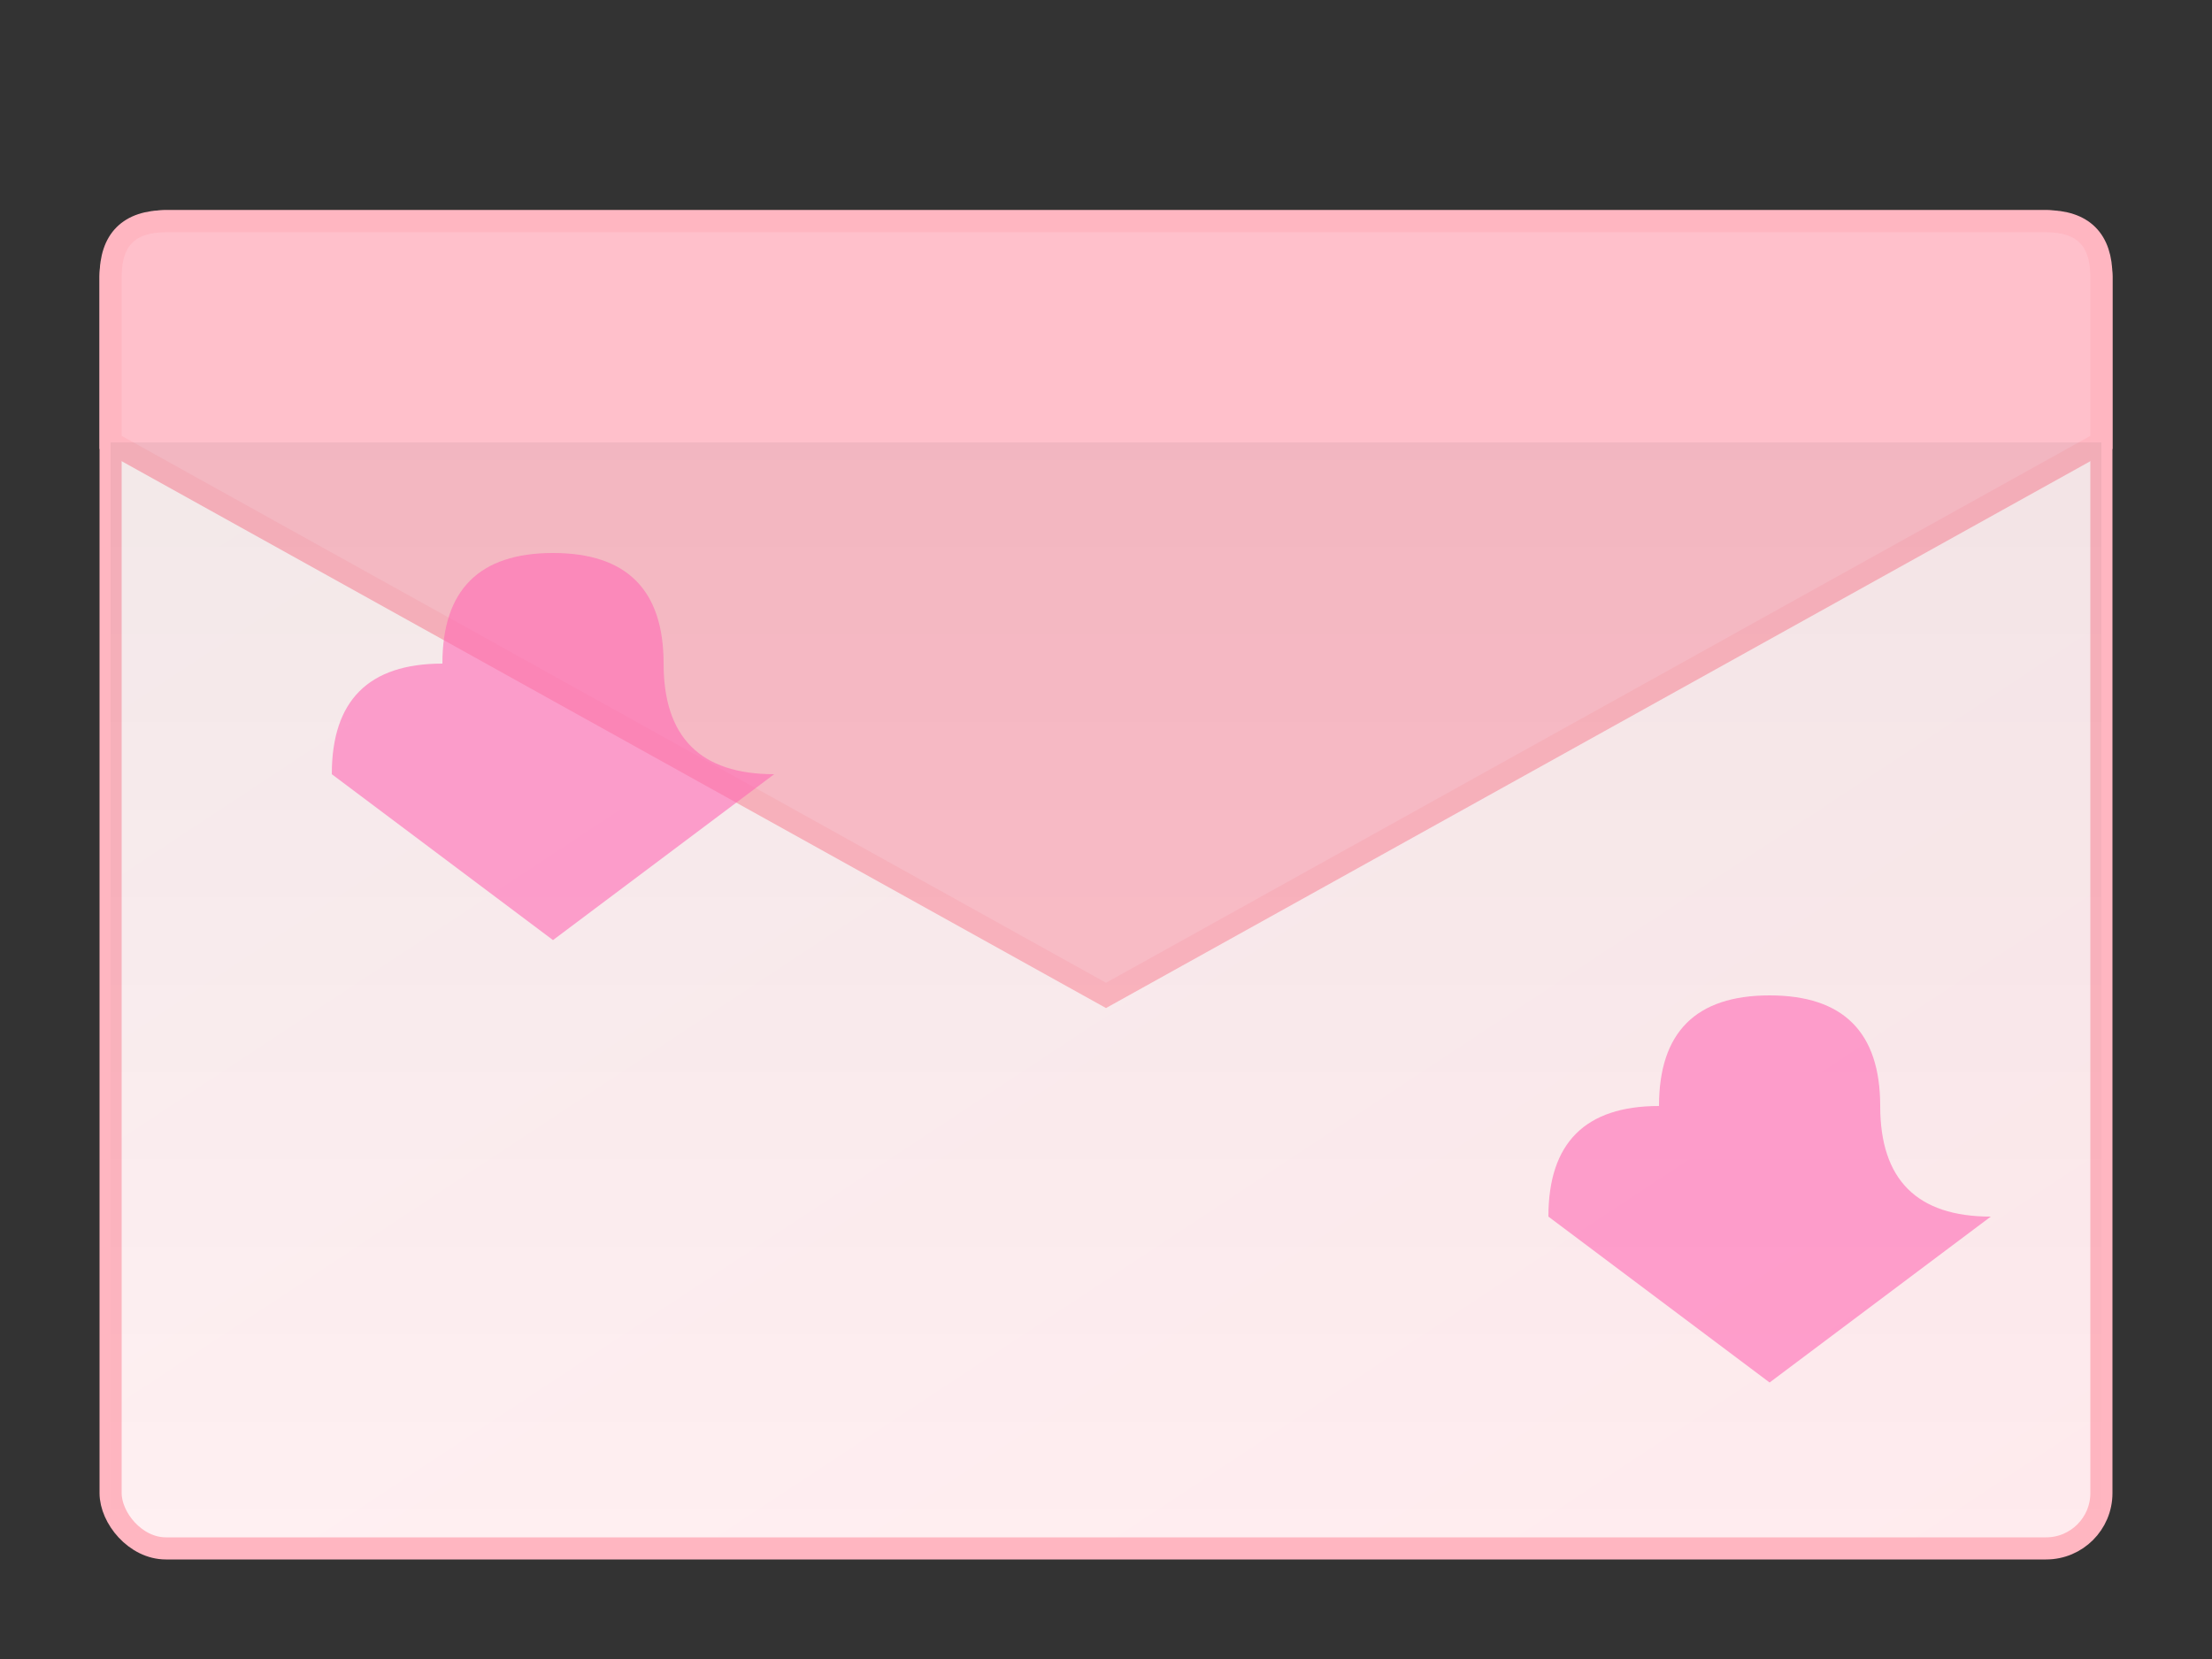 <svg xmlns="http://www.w3.org/2000/svg" viewBox="0 0 200 150">
  <rect x="0" y="0" width="200" height="150" fill="#333333" stroke="none"/>
  <defs>
    <linearGradient id="paperGradient" x1="0%" y1="0%" x2="100%" y2="100%">
      <stop offset="0%" style="stop-color:#fff5f6"/>
      <stop offset="100%" style="stop-color:#ffebee"/>
    </linearGradient>
    <linearGradient id="shadowGradient" x1="0%" y1="0%" x2="0%" y2="100%">
      <stop offset="0%" style="stop-color:rgba(0,0,0,0.1)"/>
      <stop offset="100%" style="stop-color:rgba(0,0,0,0)"/>
    </linearGradient>
  </defs>
  
  <!-- Envelope base -->
  <rect x="10" y="20" width="180" height="120" rx="5" ry="5" fill="url(#paperGradient)" stroke="#ffb6c1" stroke-width="2"/>
  
  <!-- Envelope flap (top) -->
  <path d="M10,40 L100,90 L190,40 L190,25 Q190,20 185,20 L15,20 Q10,20 10,25 Z" fill="#ffc0cb" stroke="#ffb6c1" stroke-width="2"/>
  
  <!-- Envelope shadow -->
  <rect x="10" y="40" width="180" height="100" fill="url(#shadowGradient)" opacity="0.5"/>
  
  <!-- Decorative hearts -->
  <path d="M40,60 Q40,50 50,50 Q60,50 60,60 T70,70 L50,85 L30,70 Q30,60 40,60Z" fill="#ff69b4" opacity="0.6"/>
  <path d="M150,100 Q150,90 160,90 Q170,90 170,100 T180,110 L160,125 L140,110 Q140,100 150,100Z" fill="#ff69b4" opacity="0.6"/>
</svg>